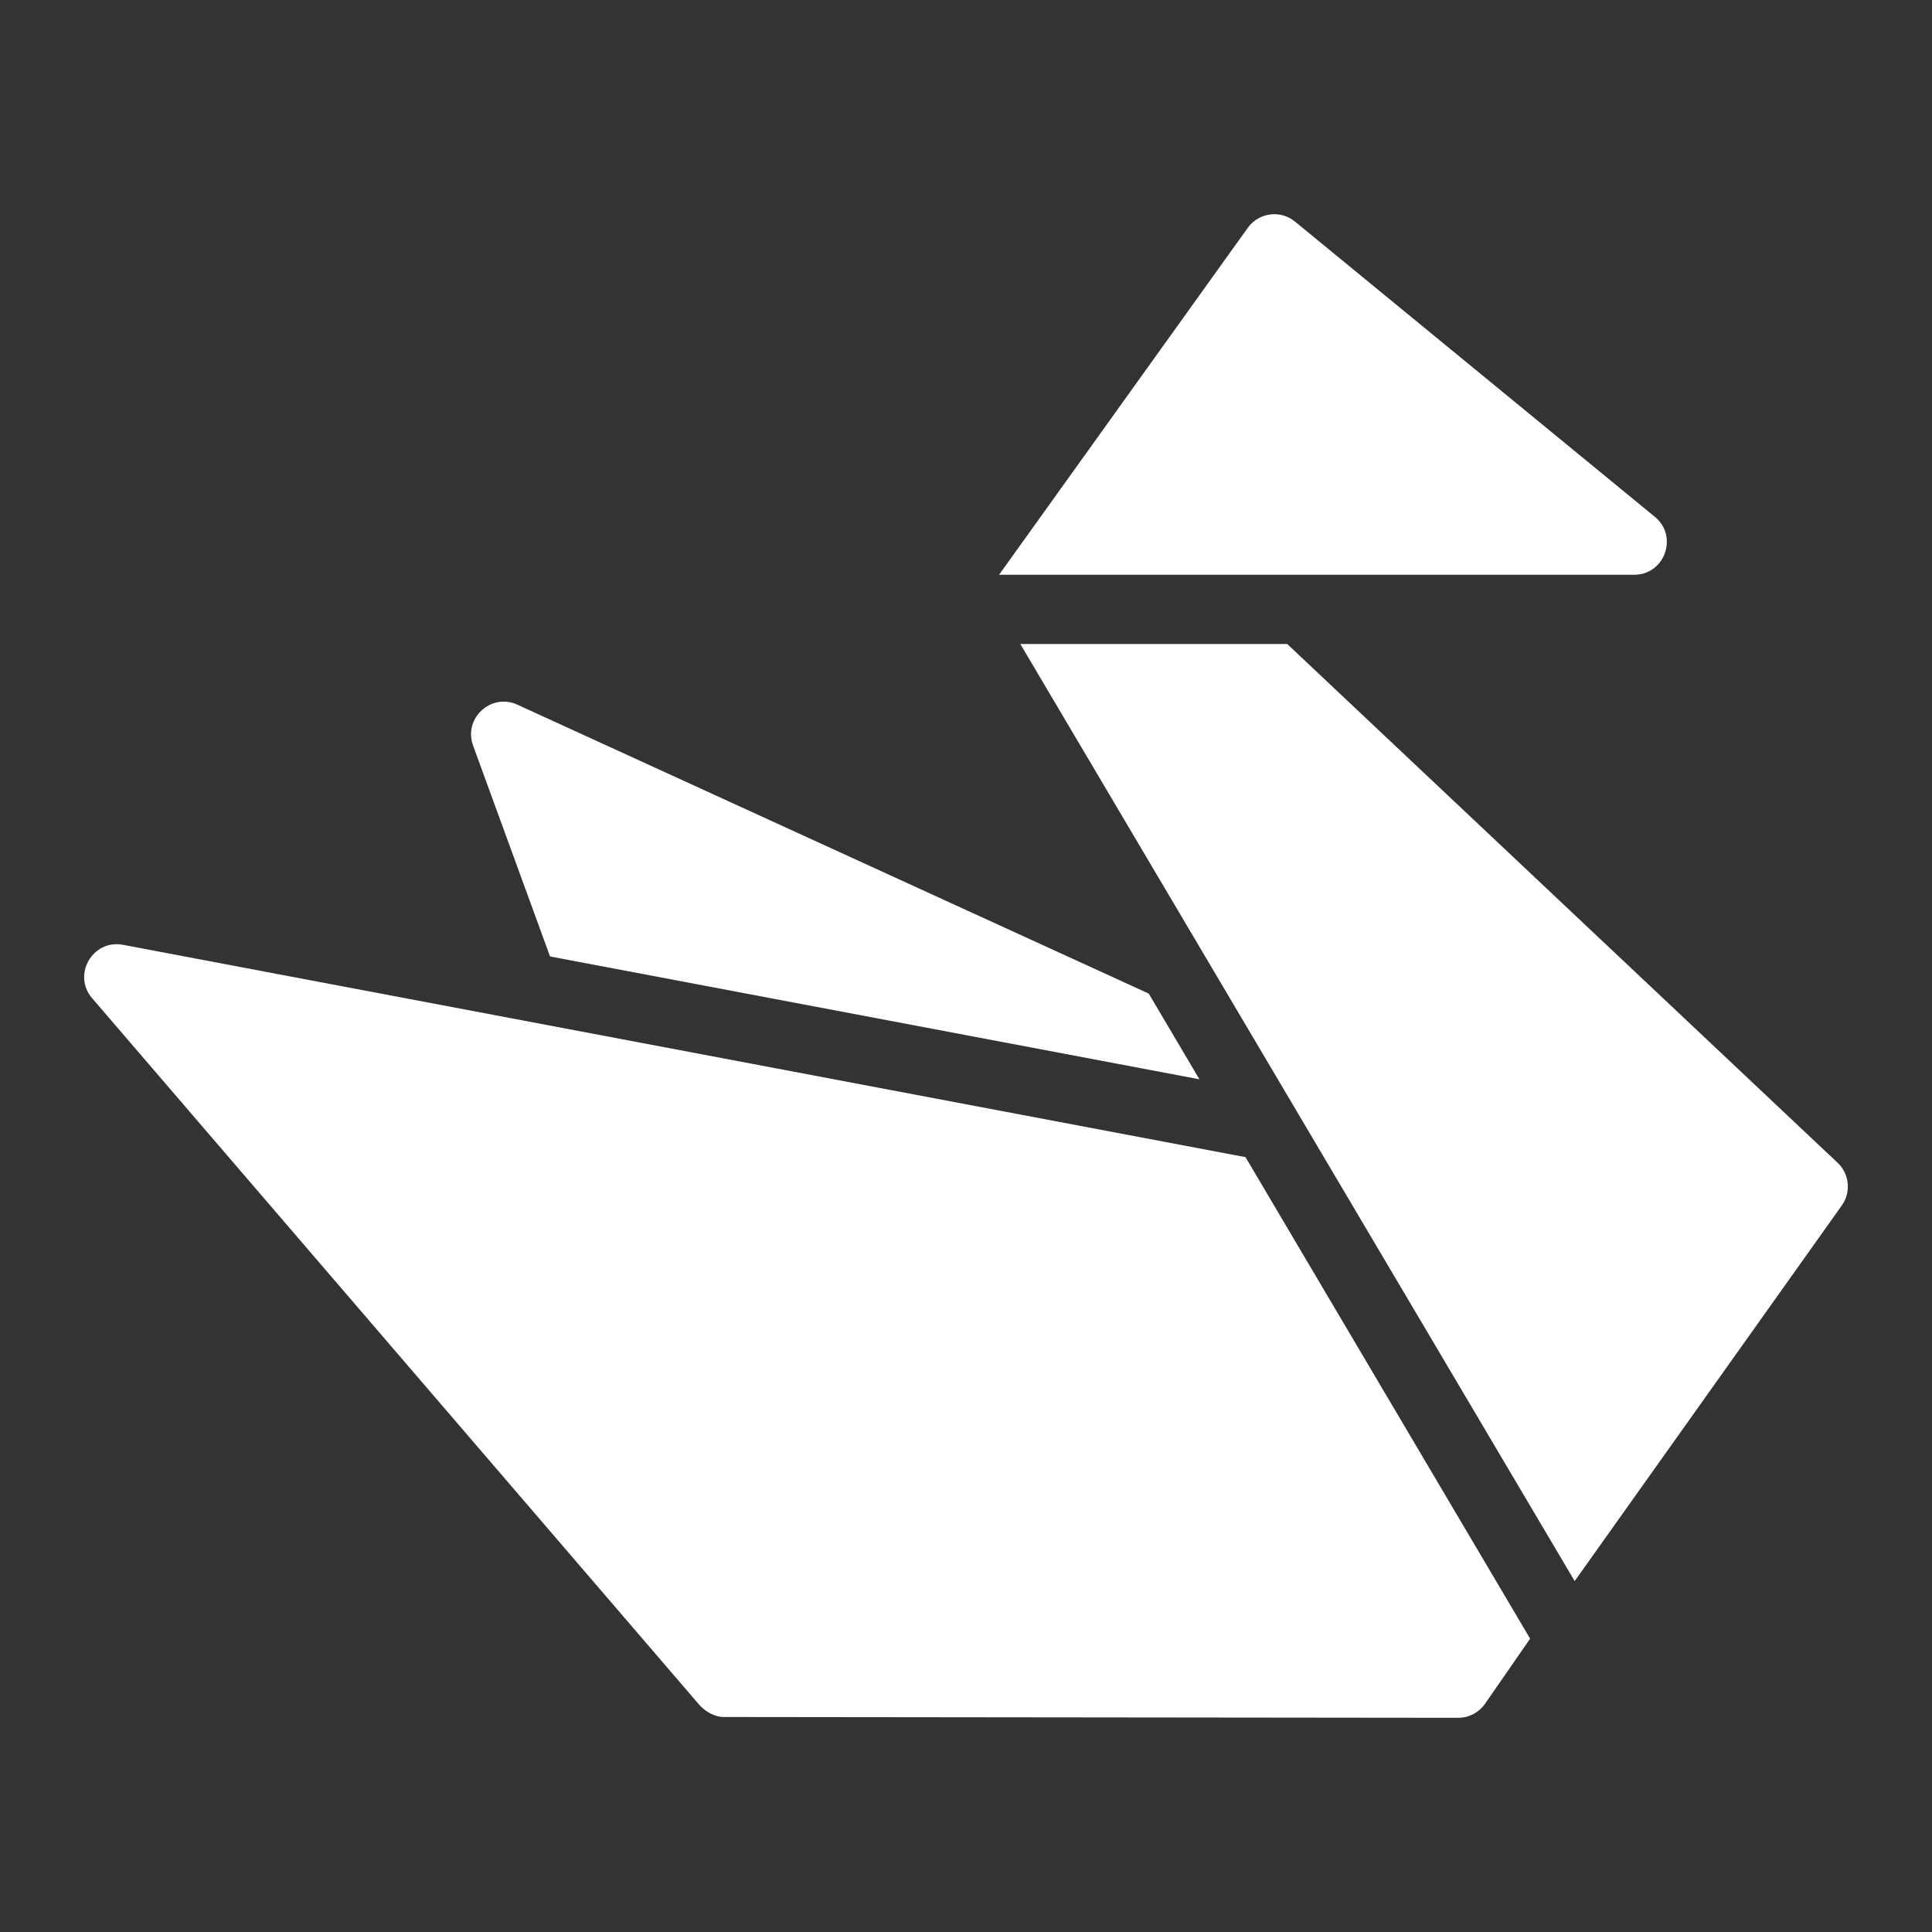 <?xml version="1.0" encoding="utf-8"?>
<!-- Generator: Adobe Illustrator 18.1.1, SVG Export Plug-In . SVG Version: 6.00 Build 0)  -->
<svg version="1.2" baseProfile="tiny" xmlns="http://www.w3.org/2000/svg" xmlns:xlink="http://www.w3.org/1999/xlink" x="0px"
	 y="0px" width="128px" height="128px" viewBox="0 0 128 128" xml:space="preserve">
<rect x="0" y="0" width="128" height="128" fill="#333333" stroke="none"/>
<g id="box">
	<rect fill="none" width="128" height="128"/>
</g>
<g id="Production">
	<g>
		<path fill="#ffffff" d="M8.145,62.596c-2.005-0.378-3.373,1.988-2.042,3.537l40.184,46.767
			c0.411,0.478,1.037,0.856,1.667,0.856c0.002,0,48.666,0.053,48.666,0.053c0.708-0.002,1.37-0.356,1.773-0.938
			l2.982-4.305c-1.501-2.541-17.061-28.863-18.857-31.902L8.145,62.596z"/>
		<path fill="#ffffff" d="M36.442,63.368l43.023,8.138l-3.358-5.678L34.275,46.686
			c-1.742-0.797-3.589,0.908-2.932,2.709L36.442,63.368z"/>
		<path fill="#ffffff" d="M109.641,34.243l-23.843-19.561c-0.967-0.793-2.403-0.602-3.13,0.412L66.191,38.079h42.078
			C110.293,38.079,111.209,35.53,109.641,34.243z"/>
		<path fill="#ffffff" d="M121.747,77.036L85.281,42.666H67.598l36.728,62.085l17.699-24.888
			C122.65,78.983,122.532,77.777,121.747,77.036z"/>
	</g>
</g>
</svg>
